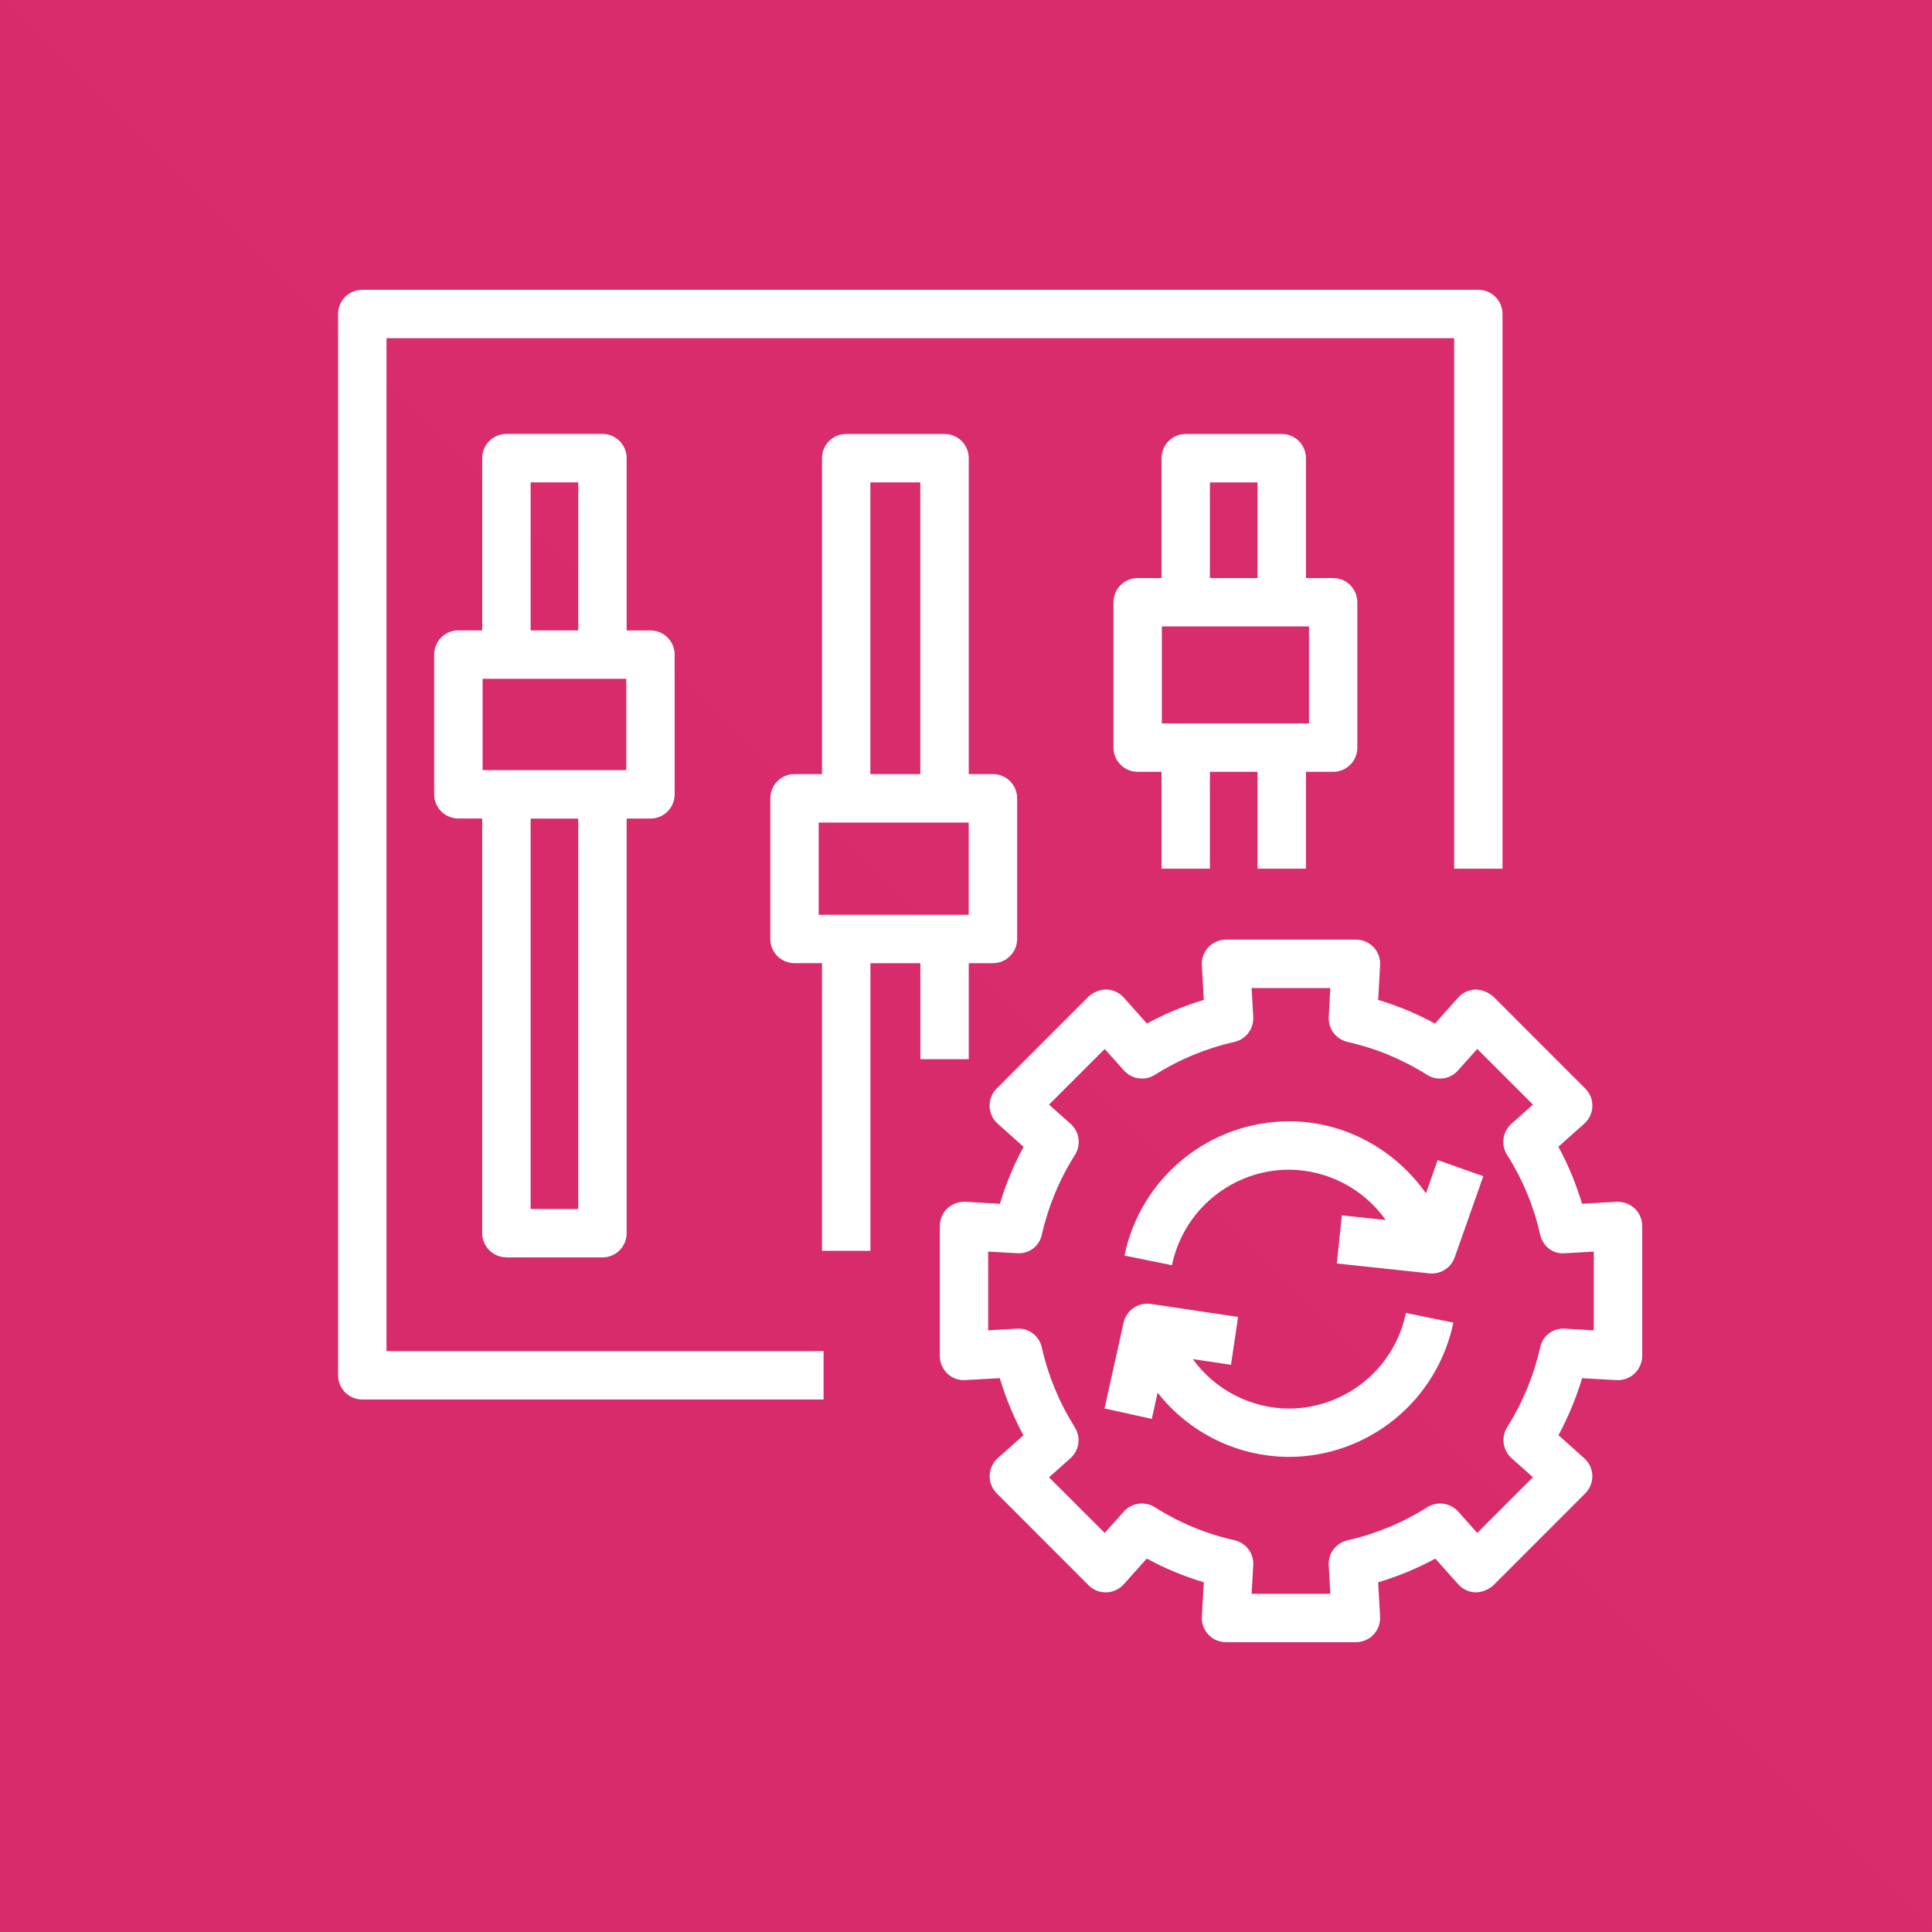<svg width="64" height="64" viewBox="0 0 64 64" fill="none" xmlns="http://www.w3.org/2000/svg">
<rect x="0" y="0" width="64" height="64" fill="#333333" stroke="none"/>
<g clip-path="url(#clip0_7417_727)">
<path fill-rule="evenodd" clip-rule="evenodd" d="M0 0H64V64H0V0Z" fill="url(#paint0_linear_7417_727)"/>
<path fill-rule="evenodd" clip-rule="evenodd" d="M47.624 38.43L49.136 38.963L48.189 41.651C48.129 41.821 48.013 41.967 47.86 42.063C47.707 42.159 47.527 42.201 47.347 42.182L44.283 41.854L44.451 40.261L45.904 40.414C45.54 39.901 45.059 39.483 44.502 39.193C43.944 38.903 43.325 38.75 42.696 38.747C41.785 38.75 40.903 39.066 40.198 39.642C39.492 40.219 39.007 41.02 38.822 41.912L37.25 41.592C37.509 40.338 38.192 39.212 39.184 38.402C40.175 37.592 41.416 37.148 42.696 37.144C44.547 37.144 46.216 38.083 47.237 39.531L47.624 38.43ZM46.573 43.494L48.144 43.814C47.884 45.068 47.201 46.195 46.209 47.005C45.217 47.815 43.977 48.259 42.696 48.262C41.857 48.258 41.031 48.065 40.278 47.696C39.524 47.327 38.864 46.793 38.347 46.133L38.155 47.003L36.589 46.656L37.221 43.813C37.265 43.615 37.383 43.442 37.549 43.327C37.716 43.213 37.92 43.165 38.12 43.194L41.013 43.626L40.778 45.21L39.514 45.022C39.878 45.526 40.356 45.938 40.91 46.222C41.463 46.507 42.075 46.657 42.698 46.661C43.609 46.658 44.492 46.342 45.197 45.766C45.903 45.189 46.389 44.387 46.573 43.494ZM52.797 44.07L51.846 44.014C51.656 43.999 51.467 44.054 51.314 44.169C51.161 44.284 51.057 44.451 51.019 44.638C50.808 45.574 50.439 46.467 49.928 47.278C49.827 47.438 49.786 47.629 49.812 47.816C49.839 48.004 49.93 48.176 50.07 48.302L50.781 48.936L48.936 50.781L48.306 50.074C48.179 49.932 48.007 49.841 47.819 49.814C47.631 49.788 47.44 49.829 47.28 49.93C46.469 50.443 45.576 50.813 44.64 51.024C44.454 51.066 44.29 51.172 44.175 51.324C44.061 51.475 44.005 51.663 44.016 51.853L44.069 52.797H41.461L41.515 51.853C41.527 51.663 41.471 51.475 41.357 51.323C41.243 51.171 41.078 51.064 40.893 51.022C39.956 50.813 39.063 50.442 38.253 49.928C38.092 49.828 37.902 49.787 37.715 49.814C37.527 49.84 37.355 49.931 37.229 50.072L36.595 50.781L34.75 48.938L35.459 48.306C35.601 48.179 35.694 48.007 35.72 47.819C35.747 47.63 35.705 47.439 35.603 47.278C35.091 46.467 34.722 45.574 34.51 44.638C34.472 44.452 34.367 44.286 34.215 44.171C34.063 44.056 33.875 44 33.685 44.014L32.734 44.069V41.461L33.688 41.514C33.878 41.53 34.068 41.475 34.221 41.36C34.373 41.245 34.477 41.077 34.514 40.89C34.727 39.956 35.097 39.065 35.61 38.256C35.711 38.096 35.752 37.904 35.726 37.716C35.7 37.528 35.607 37.355 35.466 37.229L34.75 36.592L36.595 34.749L37.232 35.461C37.358 35.602 37.53 35.694 37.718 35.721C37.905 35.747 38.096 35.706 38.256 35.605C39.066 35.094 39.958 34.725 40.893 34.514C41.078 34.472 41.242 34.366 41.356 34.214C41.47 34.063 41.526 33.876 41.515 33.686L41.461 32.731H44.069L44.016 33.686C44.005 33.876 44.062 34.063 44.176 34.215C44.29 34.367 44.455 34.473 44.64 34.515C45.576 34.726 46.461 35.093 47.272 35.606C47.432 35.707 47.623 35.748 47.81 35.722C47.998 35.696 48.17 35.604 48.296 35.462L48.936 34.747L50.781 36.592L50.067 37.227C49.926 37.354 49.834 37.526 49.807 37.714C49.781 37.903 49.822 38.094 49.923 38.254C50.438 39.067 50.806 39.955 51.018 40.89C51.104 41.27 51.424 41.554 51.845 41.514L52.797 41.461V44.069V44.07ZM54.149 40.029C53.986 39.881 53.772 39.803 53.552 39.81L52.408 39.877C52.212 39.222 51.949 38.589 51.624 37.987L52.48 37.224C52.562 37.151 52.628 37.063 52.675 36.964C52.721 36.865 52.746 36.757 52.749 36.648C52.752 36.538 52.733 36.429 52.692 36.328C52.651 36.227 52.59 36.134 52.512 36.058L49.469 33.013C49.304 32.871 49.097 32.788 48.88 32.779C48.771 32.782 48.663 32.807 48.564 32.853C48.465 32.899 48.376 32.965 48.304 33.046L47.536 33.907C46.937 33.582 46.307 33.319 45.654 33.123L45.718 31.974C45.725 31.865 45.709 31.756 45.672 31.654C45.635 31.551 45.577 31.457 45.502 31.377C45.427 31.298 45.336 31.235 45.236 31.192C45.136 31.148 45.028 31.126 44.918 31.126H40.613C40.504 31.126 40.395 31.148 40.295 31.192C40.195 31.235 40.105 31.299 40.03 31.379C39.955 31.458 39.897 31.552 39.859 31.655C39.822 31.758 39.806 31.867 39.813 31.976L39.877 33.123C39.223 33.319 38.592 33.581 37.992 33.906L37.227 33.046C37.155 32.965 37.066 32.899 36.967 32.853C36.868 32.807 36.76 32.782 36.651 32.779C36.432 32.781 36.222 32.864 36.061 33.013L33.018 36.058C32.94 36.135 32.879 36.227 32.839 36.328C32.798 36.43 32.779 36.538 32.782 36.648C32.785 36.757 32.81 36.864 32.856 36.964C32.902 37.063 32.968 37.151 33.05 37.224L33.907 37.99C33.582 38.592 33.32 39.222 33.123 39.877L31.979 39.81C31.759 39.804 31.546 39.882 31.382 40.029C31.303 40.104 31.241 40.194 31.198 40.294C31.155 40.395 31.133 40.502 31.133 40.611V44.917C31.133 45.139 31.224 45.349 31.382 45.501C31.461 45.576 31.555 45.635 31.658 45.672C31.761 45.709 31.87 45.724 31.979 45.717L33.12 45.653C33.315 46.31 33.576 46.942 33.902 47.546L33.05 48.306C32.969 48.378 32.904 48.467 32.858 48.566C32.812 48.664 32.787 48.772 32.784 48.88C32.781 48.989 32.8 49.097 32.84 49.199C32.881 49.3 32.941 49.392 33.018 49.469L36.061 52.515C36.138 52.592 36.23 52.652 36.331 52.693C36.433 52.733 36.541 52.752 36.65 52.749C36.759 52.745 36.867 52.72 36.965 52.674C37.064 52.628 37.153 52.563 37.226 52.482L37.987 51.629C38.589 51.957 39.222 52.221 39.878 52.414L39.813 53.554C39.806 53.663 39.822 53.772 39.86 53.874C39.897 53.977 39.955 54.07 40.03 54.15C40.105 54.229 40.195 54.292 40.295 54.335C40.396 54.378 40.504 54.4 40.613 54.4H44.917C45.026 54.4 45.134 54.378 45.234 54.334C45.334 54.291 45.425 54.228 45.5 54.148C45.575 54.069 45.632 53.975 45.67 53.873C45.707 53.77 45.723 53.661 45.717 53.552L45.653 52.416C46.309 52.219 46.941 51.958 47.546 51.632L48.306 52.482C48.378 52.563 48.467 52.629 48.566 52.676C48.665 52.722 48.772 52.747 48.882 52.75C49.099 52.746 49.308 52.662 49.469 52.515L52.514 49.469C52.591 49.392 52.651 49.3 52.691 49.199C52.732 49.097 52.751 48.989 52.748 48.88C52.744 48.771 52.719 48.664 52.673 48.565C52.627 48.466 52.561 48.378 52.48 48.306L51.627 47.542C51.952 46.939 52.213 46.307 52.41 45.654L53.552 45.718C53.661 45.724 53.77 45.708 53.872 45.67C53.974 45.633 54.068 45.575 54.147 45.5C54.227 45.425 54.29 45.335 54.333 45.235C54.377 45.135 54.4 45.027 54.4 44.918V40.611C54.4 40.502 54.378 40.394 54.334 40.294C54.291 40.194 54.228 40.104 54.149 40.029ZM12.803 44.757H27.282V46.36H12.002C11.789 46.36 11.586 46.276 11.435 46.126C11.285 45.976 11.2 45.772 11.2 45.56V10.4C11.2 9.958 11.558 9.6 12 9.6H48.973C49.414 9.6 49.773 9.958 49.773 10.402V28.776H48.171V11.203H12.803V44.757ZM39.278 23.965H38.488V20.752H43.362V23.965H39.278ZM40.08 19.149H41.658V15.981H40.08V19.152V19.149ZM43.261 28.776V25.568H44.163C44.605 25.568 44.963 25.21 44.963 24.768V19.95C44.963 19.738 44.879 19.534 44.729 19.384C44.579 19.234 44.376 19.149 44.163 19.149H43.261V15.176C43.261 15.071 43.24 14.967 43.2 14.87C43.159 14.772 43.1 14.684 43.026 14.61C42.951 14.535 42.863 14.476 42.766 14.436C42.669 14.396 42.564 14.376 42.459 14.376H39.278C39.066 14.376 38.863 14.46 38.713 14.61C38.563 14.76 38.478 14.964 38.478 15.176V19.149H37.686C37.474 19.149 37.271 19.233 37.121 19.383C36.971 19.533 36.886 19.737 36.886 19.949V24.766C36.886 24.872 36.907 24.976 36.947 25.073C36.987 25.17 37.046 25.259 37.12 25.333C37.194 25.408 37.283 25.467 37.38 25.507C37.477 25.547 37.581 25.568 37.686 25.568H38.477V28.776H40.08V25.568H41.658V28.776H43.261ZM28.032 30.304H27.12V27.248H32.09V30.304H28.032ZM28.832 25.643H30.486V15.979H28.832V25.643ZM32.091 35.088V31.907H32.891C33.334 31.907 33.694 31.547 33.694 31.106V26.446C33.695 26.341 33.674 26.237 33.634 26.139C33.594 26.042 33.535 25.953 33.46 25.878C33.386 25.804 33.297 25.745 33.2 25.704C33.102 25.664 32.998 25.643 32.893 25.643H32.091V15.176C32.091 15.071 32.07 14.967 32.03 14.87C31.99 14.772 31.931 14.684 31.856 14.61C31.782 14.535 31.693 14.476 31.596 14.436C31.499 14.396 31.395 14.376 31.29 14.376H28.032C27.927 14.376 27.823 14.396 27.725 14.436C27.628 14.476 27.54 14.535 27.465 14.61C27.391 14.684 27.332 14.772 27.291 14.87C27.251 14.967 27.23 15.071 27.23 15.176V25.643H26.318C25.877 25.643 25.518 26.003 25.518 26.446V31.106C25.518 31.547 25.877 31.906 26.318 31.906H27.23V41.434H28.834V31.907H30.488V35.088H32.091ZM17.578 20.883H19.155V15.979H17.578V20.883ZM17.578 40.05H19.155V27.117H17.578V40.05ZM15.987 22.486H20.746V25.512H15.987V22.488V22.486ZM16.776 41.653H19.957C20.062 41.653 20.166 41.632 20.264 41.592C20.361 41.552 20.45 41.493 20.524 41.419C20.599 41.344 20.658 41.255 20.698 41.158C20.738 41.061 20.759 40.956 20.758 40.851V27.115H21.547C21.652 27.115 21.756 27.095 21.854 27.055C21.951 27.015 22.039 26.956 22.114 26.881C22.188 26.807 22.247 26.719 22.288 26.622C22.328 26.524 22.349 26.42 22.349 26.315V21.685C22.349 21.473 22.265 21.269 22.114 21.119C21.964 20.969 21.761 20.885 21.549 20.885H20.758V15.174C20.758 14.962 20.674 14.759 20.524 14.609C20.374 14.459 20.171 14.374 19.958 14.374H16.774C16.562 14.374 16.359 14.459 16.209 14.609C16.059 14.759 15.974 14.962 15.974 15.174V20.882H15.184C15.079 20.881 14.974 20.902 14.877 20.942C14.78 20.982 14.691 21.041 14.617 21.116C14.542 21.19 14.483 21.279 14.443 21.376C14.403 21.474 14.382 21.578 14.382 21.683V26.312C14.382 26.417 14.403 26.521 14.443 26.619C14.483 26.716 14.542 26.804 14.616 26.879C14.69 26.953 14.779 27.012 14.876 27.052C14.973 27.093 15.077 27.114 15.182 27.114H15.973V40.85C15.973 41.062 16.057 41.265 16.207 41.415C16.357 41.565 16.561 41.65 16.773 41.65L16.776 41.653Z" fill="white"/>
</g>
<defs>
<linearGradient id="paint0_linear_7417_727" x1="0" y1="6400" x2="6400" y2="0" gradientUnits="userSpaceOnUse">
<stop stop-color="#B0084D"/>
<stop offset="1" stop-color="#FF4F8B"/>
</linearGradient>
<clipPath id="clip0_7417_727">
<rect width="64" height="64" fill="white"/>
</clipPath>
</defs>
</svg>
